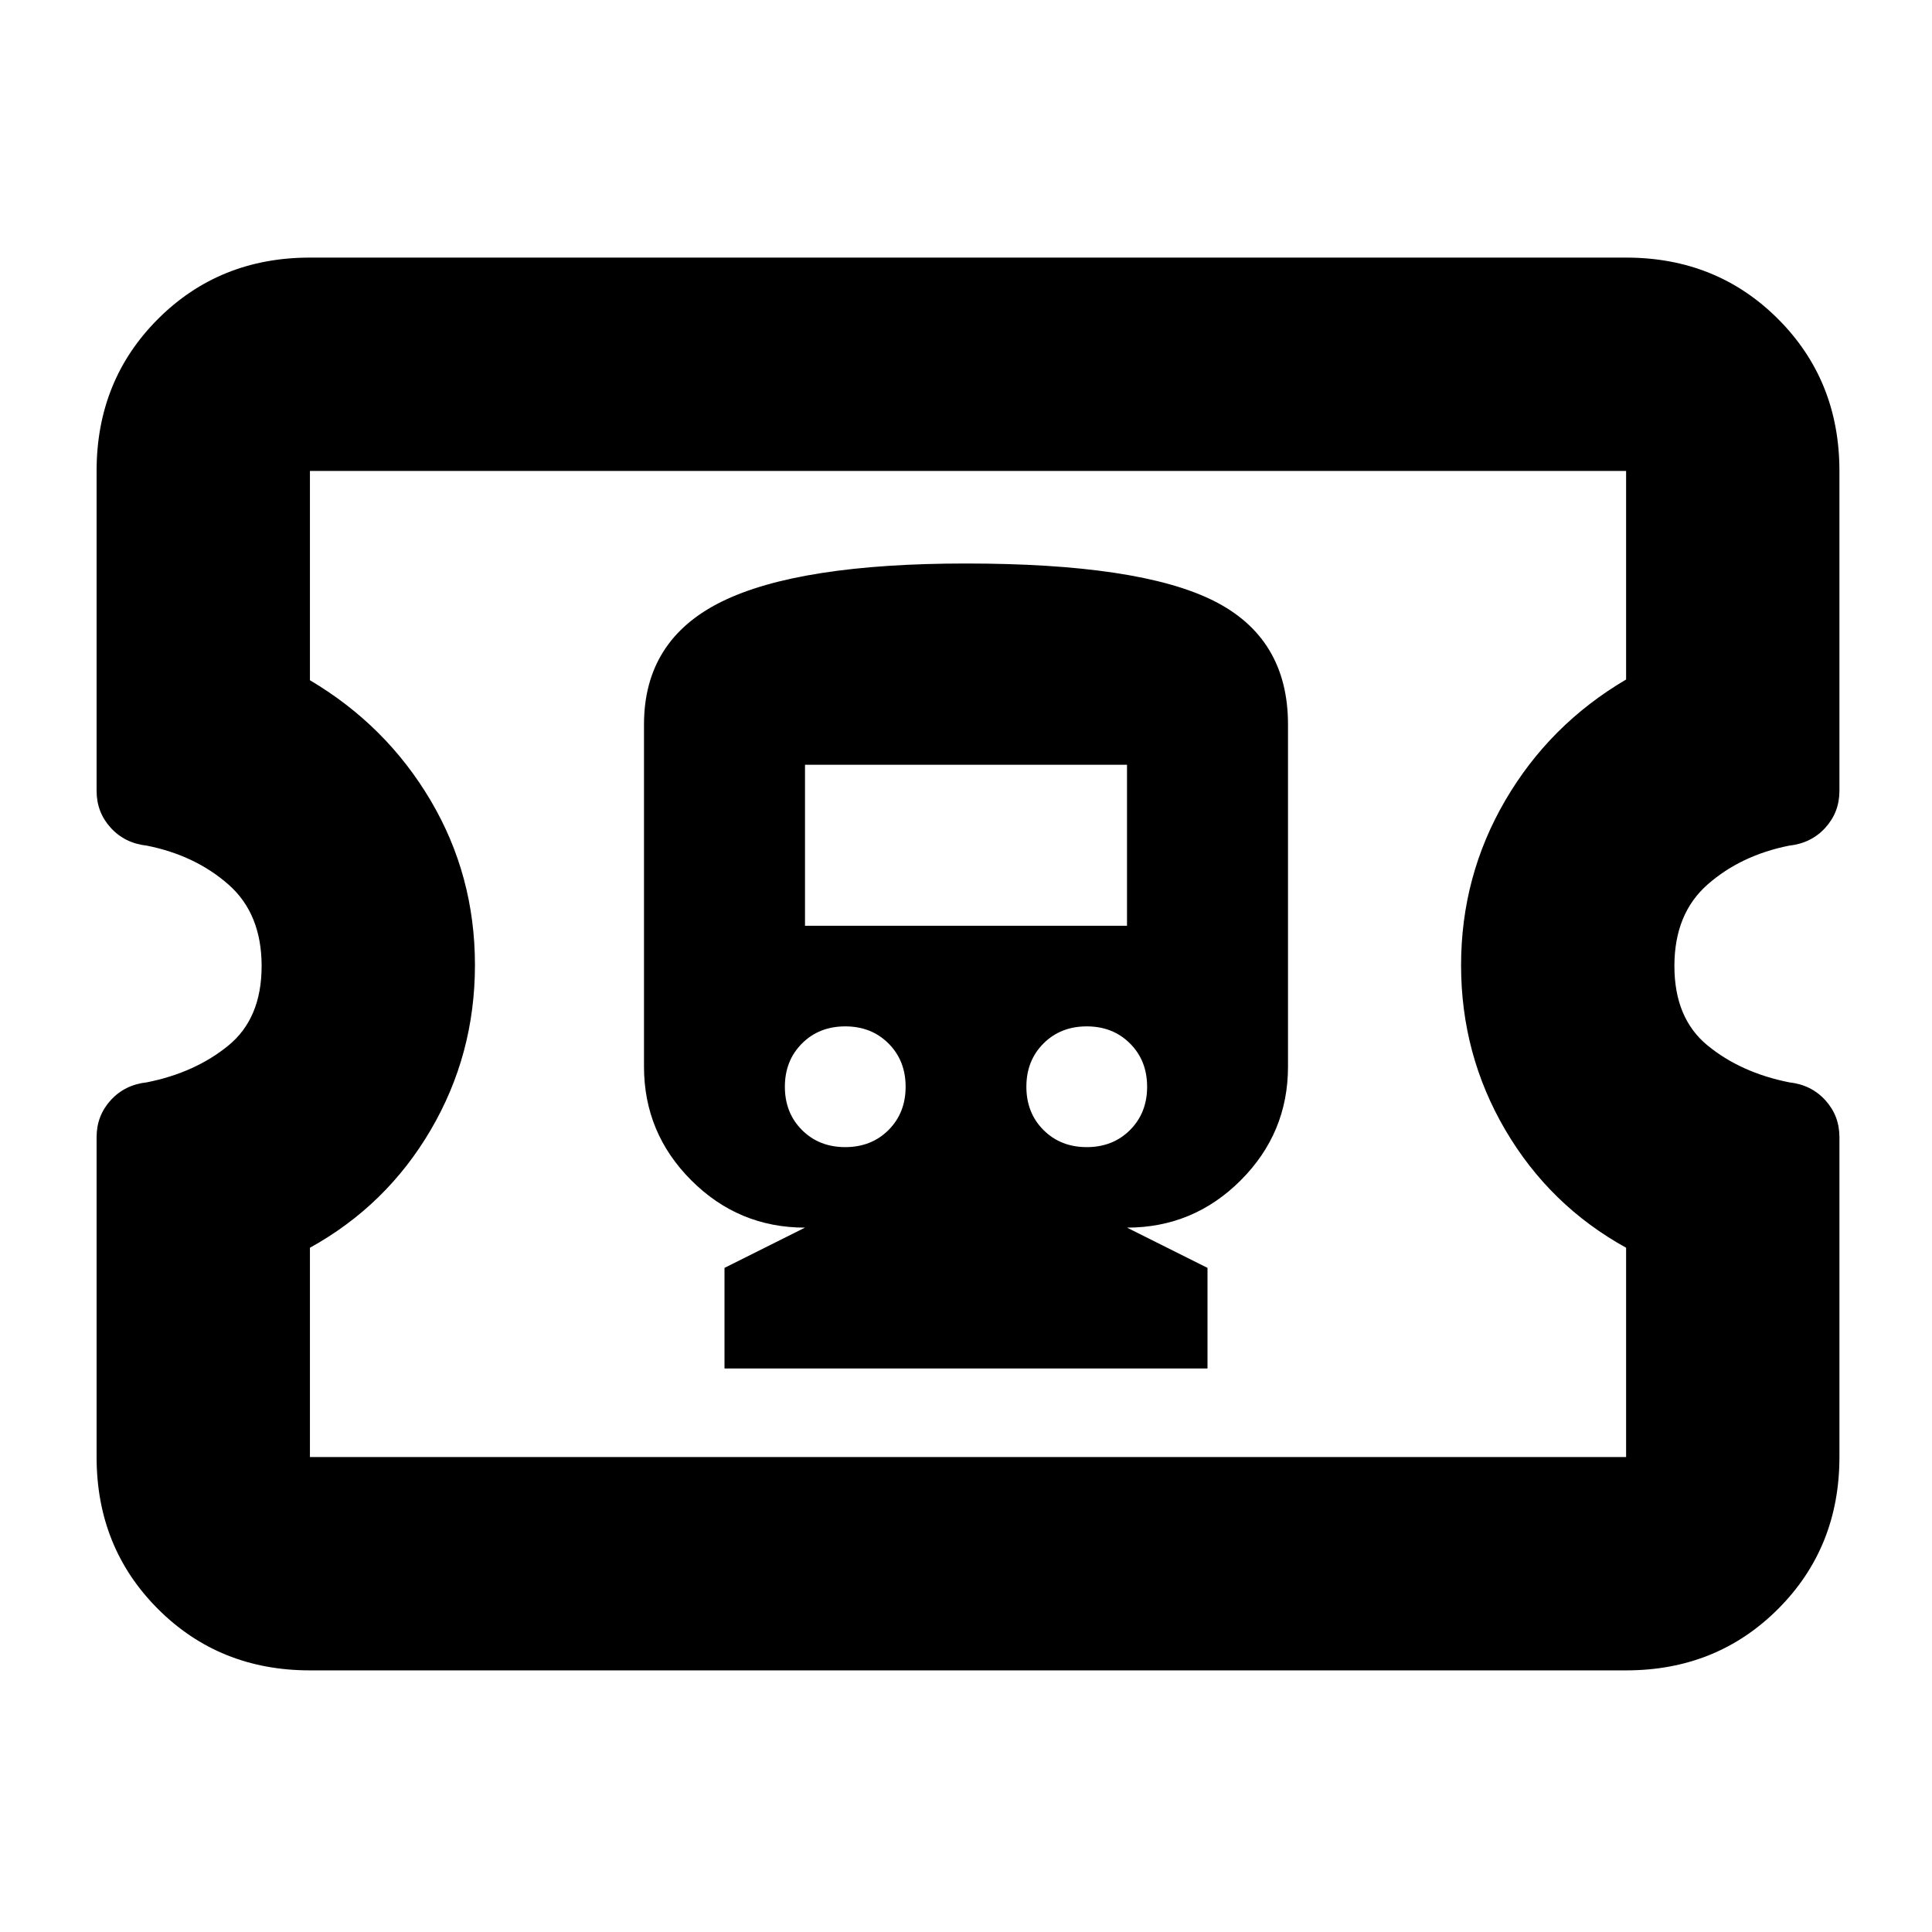 <svg xmlns="http://www.w3.org/2000/svg" height="24" viewBox="0 -960 960 960" width="24"><path d="M360-280h240v-50l-40-20q33 0 56.5-23.5T640-430v-170q0-43-37-61.5T480-680q-83 0-121.5 19T320-600v170q0 33 23.5 56.5T400-350l-40 20v50Zm60-110q-13 0-21.5-8.5T390-420q0-13 8.5-21.5T420-450q13 0 21.5 8.5T450-420q0 13-8.5 21.5T420-390Zm120 0q-13 0-21.5-8.5T510-420q0-13 8.5-21.5T540-450q13 0 21.5 8.5T570-420q0 13-8.5 21.5T540-390ZM400-500v-80h160v80H400ZM154-130q-45 0-75.5-30.5T48-236v-159q0-10.59 7-18.3 7-7.7 18-8.9 24-4.8 40.5-18.3T130-480q0-26-16.5-40.5T73-539.8q-11-1.2-18-8.9-7-7.71-7-18.3v-159q0-45 30.5-75.5T154-832h654q45 0 75.5 30.5T914-726v159q0 10.59-7 18.3-7 7.7-18 8.9-24 4.8-40.5 19.3T832-480q0 26 16.5 39.5t40.5 18.3q11 1.2 18 8.9 7 7.71 7 18.3v159q0 45-30.5 75.5T808-130H154Zm0-106h654v-104q-38-21-60-58.5t-22-81.85q0-44.35 22-82t60-60V-726H154v104q37.93 22.46 59.96 59.73Q236-525 236-480.5q0 44.5-22 82T154-340v104Zm327-255Z"/></svg>